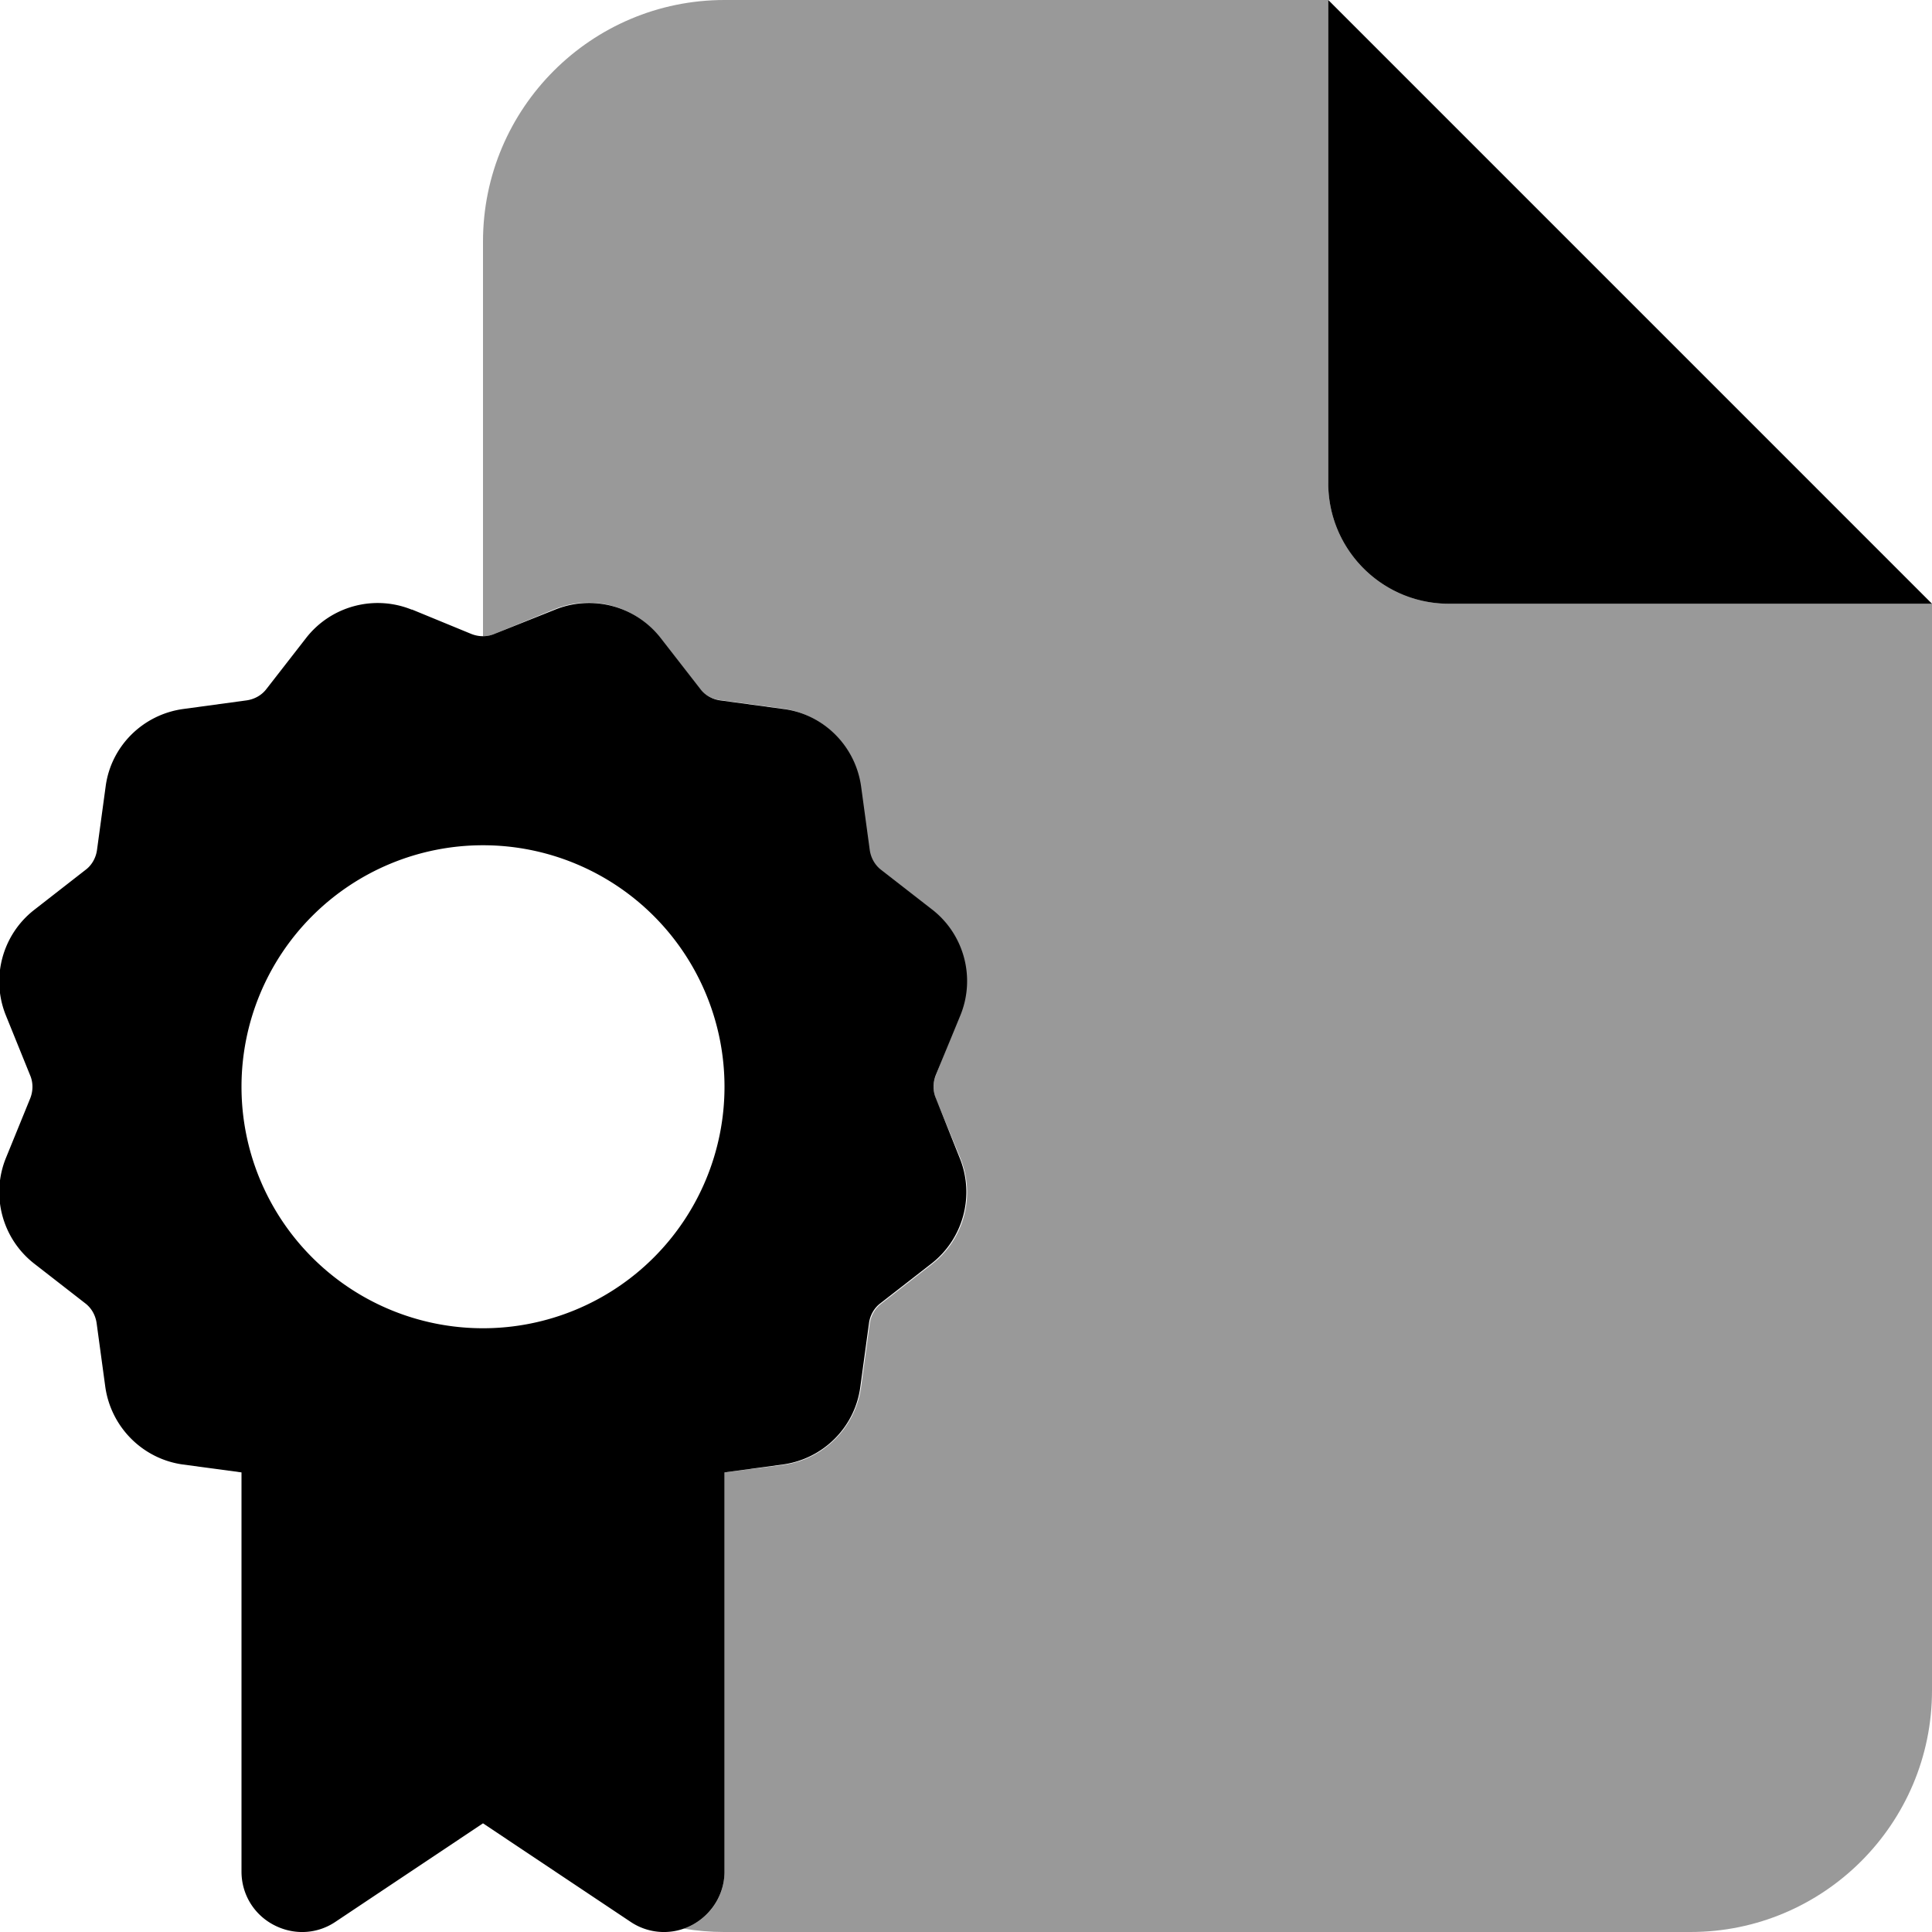 <svg xmlns="http://www.w3.org/2000/svg"
     viewBox="0 0 512 512"><!--! Font Awesome Pro 6.5.1 by @fontawesome - https://fontawesome.com License - https://fontawesome.com/license (Commercial License) Copyright 2023 Fonticons, Inc. -->
    <defs>
        <style>.fa-secondary{opacity:.4}</style>
    </defs>
    <path class="fa-secondary"
          d="M192 0c-35.3 0-64 28.7-64 64V168.6c1 0 2.1-.2 3-.6l15.8-6.5c10-4.1 21.5-1 28.1 7.5l10.5 13.5c1.3 1.7 3.2 2.7 5.2 3l16.9 2.3c10.7 1.5 19.1 9.9 20.5 20.5l2.3 16.9c.3 2.1 1.4 4 3 5.2l13.5 10.5c8.5 6.6 11.6 18.1 7.5 28.1L248 285c-.8 1.9-.8 4.1 0 6.1l6.5 15.8c4.1 10 1 21.5-7.5 28.1l-13.5 10.5c-1.7 1.3-2.7 3.2-3 5.2l-2.3 16.9c-1.5 10.7-9.9 19.1-20.5 20.6L192 390.2V496c0 5.9-3.2 11.3-8.5 14.1c-.7 .4-1.5 .7-2.3 1c3.5 .6 7.1 .9 10.7 .9H448c35.3 0 64-28.7 64-64V160H384c-17.7 0-32-14.3-32-32V0H192z"/>
    <path class="fa-primary"
          d="M512 160L352 0V128c0 17.7 14.3 32 32 32H512zm-402.8 1.6c-10-4.1-21.5-1-28.1 7.5L70.6 182.6c-1.3 1.7-3.2 2.7-5.2 3l-16.9 2.3c-10.7 1.5-19.1 9.9-20.5 20.5l-2.3 16.9c-.3 2.1-1.4 4-3 5.2L9.1 241.1c-8.5 6.6-11.6 18.1-7.5 28.1L8 285c.8 1.9 .8 4.1 0 6.1L1.6 306.8c-4.1 10-1 21.5 7.5 28.1l13.5 10.5c1.7 1.3 2.7 3.2 3 5.2l2.3 16.9c1.5 10.7 9.9 19.1 20.5 20.6L64 390.2V496c0 5.9 3.2 11.3 8.5 14.1s11.5 2.5 16.4-.8L128 483.2l39.1 26.1c4.9 3.3 11.2 3.6 16.4 .8s8.5-8.2 8.5-14.1V390.2l15.5-2.1c10.7-1.5 19.1-9.9 20.5-20.6l2.3-16.9c.3-2.1 1.4-4 3-5.2l13.5-10.5c8.5-6.6 11.6-18.1 7.5-28.1L248 291c-.8-1.9-.8-4.1 0-6.1l6.5-15.8c4.1-10 1-21.5-7.5-28.1l-13.5-10.5c-1.7-1.3-2.7-3.2-3-5.2l-2.3-16.9c-1.5-10.7-9.9-19.1-20.5-20.5l-16.9-2.3c-2.1-.3-4-1.4-5.2-3l-10.5-13.5c-6.6-8.5-18.1-11.6-28.1-7.5L131 168c-1.9 .8-4.1 .8-6.1 0l-15.8-6.5zM64 288a64 64 0 1 1 128 0A64 64 0 1 1 64 288z"/>
</svg>